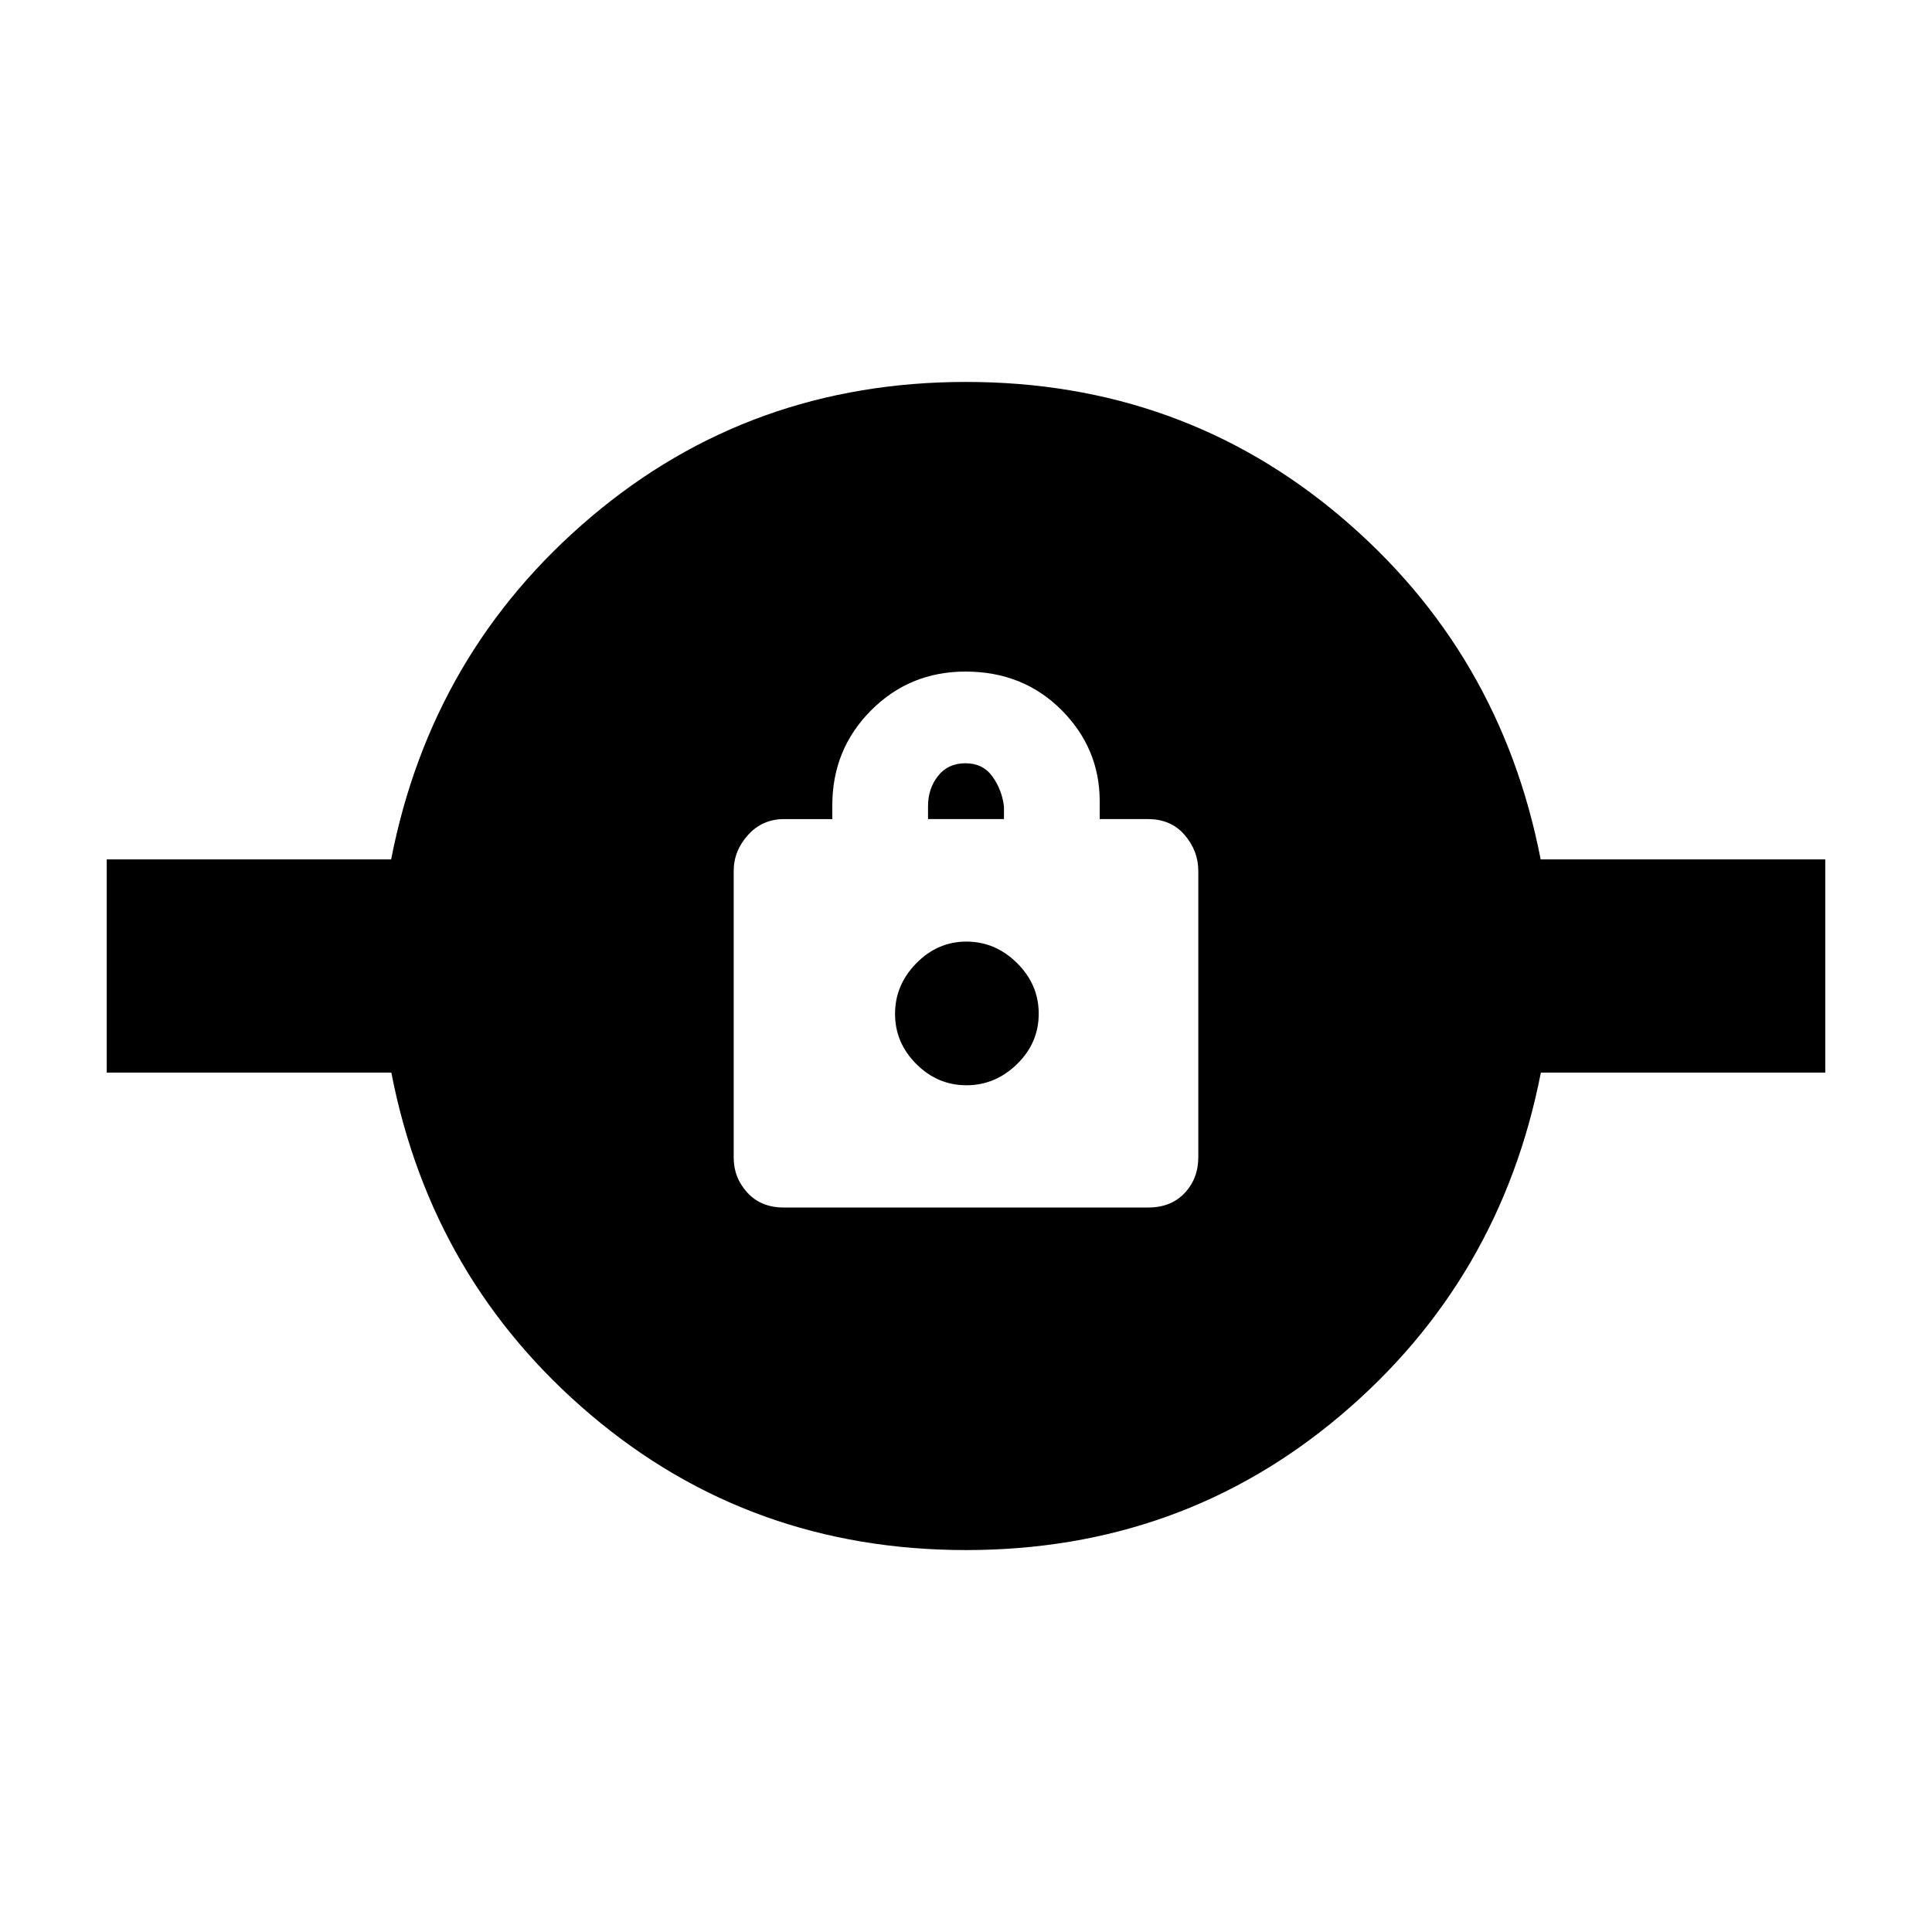 <svg xmlns="http://www.w3.org/2000/svg" height="20" viewBox="0 -960 960 960" width="20"><path d="M479.99-189.78q-107.12 0-186.32-67.07-79.19-67.06-99.22-170.19H53.04v-105.92h141.31q20.13-103.13 99.34-170.19 79.21-67.07 186.32-67.07 107.12 0 186.32 67.07 79.19 67.06 99.22 170.19h141.41v105.92H765.65q-20.13 103.13-99.34 170.19-79.21 67.07-186.32 67.07ZM389.4-360h181.2q11.27 0 18.05-7.19 6.78-7.19 6.78-17.81v-142.25q0-9.95-6.78-17.85-6.78-7.9-18.22-7.9h-24v-8.87q0-26.33-19.04-45.38-19.04-19.05-47.64-19.05-27.75 0-46.97 19.33-19.21 19.33-19.21 47.1v6.87h-24q-10.77 0-17.89 7.9-7.11 7.9-7.11 17.88v142.44q0 9.98 6.78 17.38 6.78 7.4 18.05 7.4Zm90.82-60.74q-14.35 0-24.92-10.56-10.56-10.57-10.56-24.92 0-14.35 10.56-25.13 10.57-10.78 24.92-10.78 14.35 0 25.13 10.66 10.78 10.65 10.78 25.18t-10.78 25.04q-10.78 10.51-25.13 10.51ZM461.13-553v-6.41q0-8.68 4.95-15 4.95-6.33 13.65-6.33t13.42 6.61q4.72 6.6 5.72 14.9v6.23h-37.74Z"/></svg>